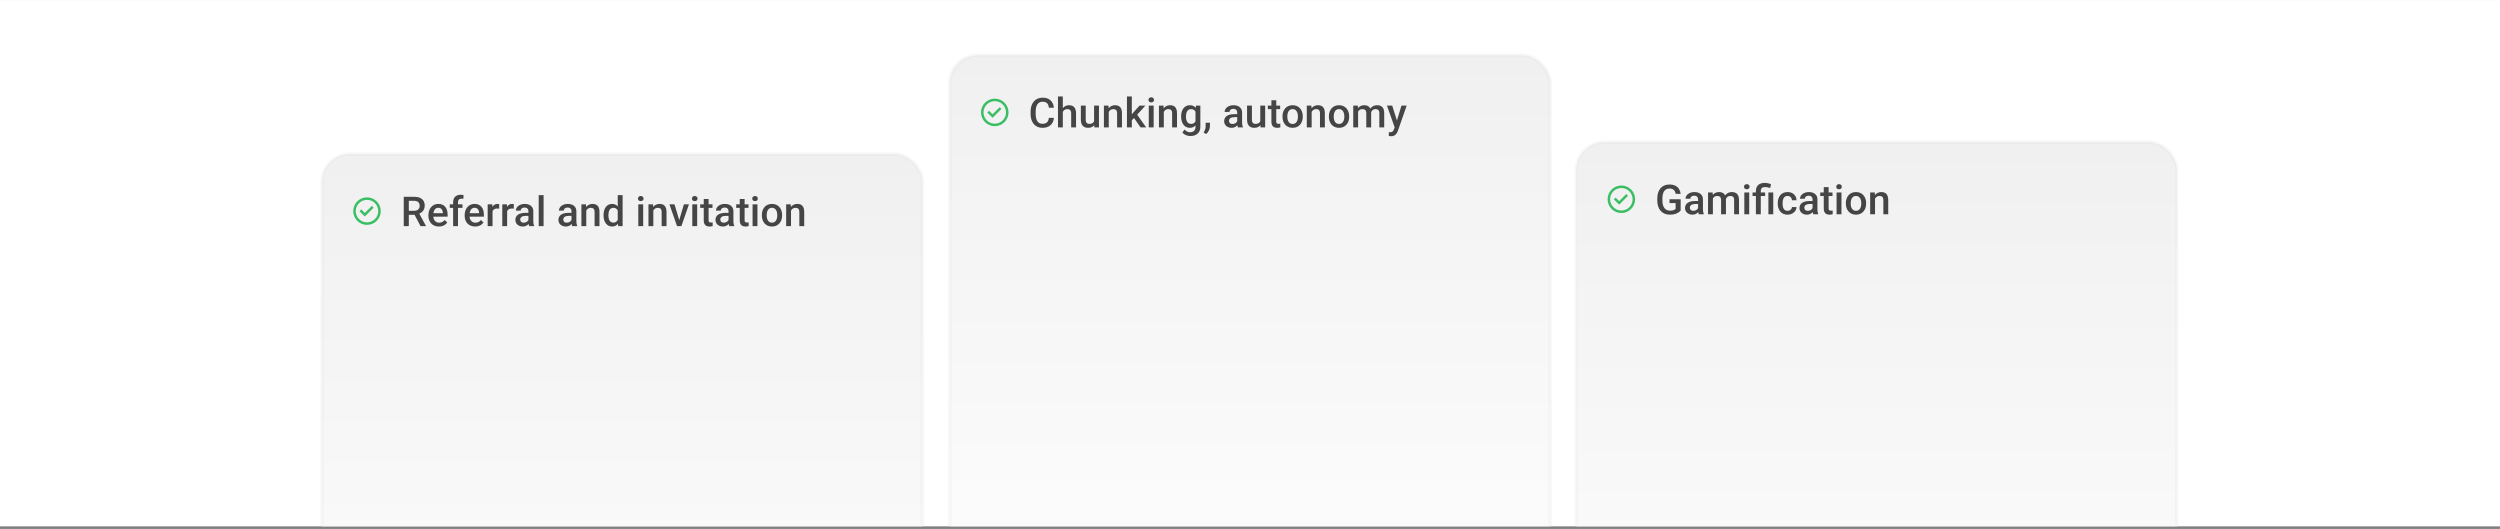 <svg width="950" height="201" viewBox="0 0 950 201" fill="none" xmlns="http://www.w3.org/2000/svg">
<rect x="0" y="0" width="950" height="201" fill="#808080" stroke="none"/>
<rect width="950" height="200" transform="translate(0 0.012)" fill="white"/>
<g clip-path="url(#clip0_10387_51856)">
<rect x="360.895" y="21.012" width="228.21" height="299.526" rx="10.697" fill="url(#paint0_linear_10387_51856)"/>
<rect x="360.895" y="21.012" width="228.21" height="299.526" rx="10.697" stroke="#DDDDDD" stroke-opacity="0.2" stroke-width="1.374"/>
<g clip-path="url(#clip1_10387_51856)">
<path d="M377.175 44.767L375.158 42.75L375.83 42.077L377.175 43.422L379.865 40.732L380.537 41.405L377.175 44.767Z" fill="#39BE63"/>
<path fill-rule="evenodd" clip-rule="evenodd" d="M372.781 42.716C372.781 39.828 375.122 37.486 378.011 37.486C380.899 37.486 383.24 39.828 383.24 42.716C383.24 45.604 380.899 47.946 378.011 47.946C375.122 47.946 372.781 45.604 372.781 42.716ZM378.011 46.995C377.449 46.995 376.892 46.884 376.373 46.669C375.854 46.454 375.382 46.139 374.985 45.742C374.588 45.344 374.272 44.873 374.057 44.354C373.842 43.834 373.732 43.278 373.732 42.716C373.732 42.154 373.842 41.598 374.057 41.079C374.272 40.559 374.588 40.088 374.985 39.691C375.382 39.293 375.854 38.978 376.373 38.763C376.892 38.548 377.449 38.437 378.011 38.437C379.145 38.437 380.234 38.888 381.036 39.691C381.839 40.493 382.29 41.581 382.29 42.716C382.29 43.851 381.839 44.939 381.036 45.742C380.234 46.544 379.145 46.995 378.011 46.995Z" fill="#39BE63"/>
</g>
<path d="M398.57 44.791H400.485C400.424 45.521 400.219 46.172 399.872 46.744C399.525 47.311 399.037 47.758 398.409 48.085C397.781 48.412 397.017 48.575 396.118 48.575C395.429 48.575 394.808 48.453 394.257 48.207C393.705 47.957 393.233 47.605 392.839 47.15C392.446 46.691 392.145 46.136 391.935 45.488C391.731 44.839 391.629 44.114 391.629 43.312V42.385C391.629 41.583 391.734 40.858 391.943 40.209C392.158 39.561 392.464 39.007 392.862 38.547C393.261 38.082 393.738 37.727 394.295 37.482C394.857 37.237 395.488 37.114 396.187 37.114C397.076 37.114 397.827 37.278 398.44 37.605C399.052 37.932 399.527 38.384 399.864 38.961C400.207 39.538 400.416 40.199 400.493 40.945H398.577C398.526 40.465 398.414 40.054 398.24 39.712C398.072 39.369 397.822 39.109 397.49 38.93C397.158 38.746 396.724 38.654 396.187 38.654C395.748 38.654 395.365 38.736 395.038 38.899C394.711 39.063 394.438 39.303 394.218 39.62C393.999 39.936 393.833 40.327 393.72 40.792C393.613 41.251 393.56 41.777 393.56 42.37V43.312C393.56 43.874 393.608 44.385 393.705 44.844C393.807 45.299 393.961 45.69 394.165 46.016C394.374 46.343 394.64 46.596 394.962 46.775C395.283 46.953 395.669 47.043 396.118 47.043C396.665 47.043 397.107 46.956 397.444 46.782C397.786 46.609 398.044 46.356 398.217 46.024C398.396 45.687 398.514 45.276 398.57 44.791ZM403.871 36.655V48.422H402.033V36.655H403.871ZM403.549 43.971L402.952 43.963C402.957 43.391 403.036 42.863 403.189 42.377C403.348 41.892 403.567 41.471 403.848 41.113C404.134 40.751 404.476 40.472 404.875 40.278C405.273 40.079 405.715 39.98 406.2 39.98C406.609 39.98 406.976 40.036 407.303 40.148C407.635 40.261 407.921 40.442 408.161 40.692C408.401 40.937 408.583 41.259 408.705 41.657C408.833 42.051 408.897 42.531 408.897 43.098V48.422H407.043V43.082C407.043 42.684 406.984 42.367 406.867 42.132C406.754 41.897 406.588 41.729 406.369 41.627C406.149 41.519 405.881 41.466 405.564 41.466C405.232 41.466 404.939 41.532 404.683 41.665C404.433 41.798 404.224 41.979 404.055 42.209C403.886 42.439 403.759 42.704 403.672 43.006C403.59 43.307 403.549 43.629 403.549 43.971ZM415.753 46.468V40.133H417.607V48.422H415.86L415.753 46.468ZM416.014 44.745L416.634 44.729C416.634 45.286 416.573 45.799 416.45 46.269C416.328 46.734 416.139 47.14 415.883 47.487C415.628 47.829 415.301 48.098 414.903 48.292C414.504 48.481 414.027 48.575 413.47 48.575C413.067 48.575 412.696 48.516 412.359 48.399C412.022 48.281 411.731 48.1 411.486 47.855C411.246 47.61 411.06 47.291 410.927 46.897C410.794 46.504 410.728 46.034 410.728 45.488V40.133H412.574V45.503C412.574 45.804 412.61 46.057 412.681 46.261C412.753 46.461 412.85 46.622 412.972 46.744C413.095 46.867 413.238 46.953 413.401 47.005C413.565 47.056 413.738 47.081 413.922 47.081C414.448 47.081 414.862 46.979 415.163 46.775C415.47 46.565 415.687 46.285 415.814 45.932C415.947 45.58 416.014 45.184 416.014 44.745ZM421.33 41.903V48.422H419.484V40.133H421.223L421.33 41.903ZM421.001 43.971L420.403 43.963C420.408 43.376 420.49 42.837 420.648 42.347C420.812 41.856 421.037 41.435 421.323 41.083C421.614 40.73 421.961 40.46 422.364 40.271C422.768 40.077 423.217 39.98 423.713 39.98C424.111 39.98 424.471 40.036 424.793 40.148C425.12 40.255 425.398 40.432 425.628 40.677C425.863 40.922 426.042 41.241 426.164 41.634C426.287 42.023 426.348 42.5 426.348 43.067V48.422H424.494V43.059C424.494 42.661 424.435 42.347 424.318 42.117C424.206 41.882 424.04 41.716 423.82 41.619C423.606 41.517 423.337 41.466 423.016 41.466C422.699 41.466 422.416 41.532 422.165 41.665C421.915 41.798 421.703 41.979 421.529 42.209C421.361 42.439 421.231 42.704 421.139 43.006C421.047 43.307 421.001 43.629 421.001 43.971ZM430.094 36.655V48.422H428.24V36.655H430.094ZM435.242 40.133L431.634 44.132L429.658 46.154L429.175 44.591L430.669 42.745L433.013 40.133H435.242ZM433.411 48.422L430.722 44.53L431.887 43.236L435.549 48.422H433.411ZM438.391 40.133V48.422H436.537V40.133H438.391ZM436.414 37.957C436.414 37.676 436.506 37.444 436.69 37.26C436.879 37.071 437.14 36.977 437.472 36.977C437.799 36.977 438.056 37.071 438.245 37.26C438.434 37.444 438.529 37.676 438.529 37.957C438.529 38.233 438.434 38.463 438.245 38.647C438.056 38.831 437.799 38.922 437.472 38.922C437.14 38.922 436.879 38.831 436.69 38.647C436.506 38.463 436.414 38.233 436.414 37.957ZM442.244 41.903V48.422H440.398V40.133H442.137L442.244 41.903ZM441.915 43.971L441.317 43.963C441.323 43.376 441.404 42.837 441.563 42.347C441.726 41.856 441.951 41.435 442.237 41.083C442.528 40.73 442.875 40.46 443.279 40.271C443.682 40.077 444.132 39.98 444.627 39.98C445.025 39.98 445.385 40.036 445.707 40.148C446.034 40.255 446.312 40.432 446.542 40.677C446.777 40.922 446.956 41.241 447.078 41.634C447.201 42.023 447.262 42.5 447.262 43.067V48.422H445.408V43.059C445.408 42.661 445.35 42.347 445.232 42.117C445.12 41.882 444.954 41.716 444.734 41.619C444.52 41.517 444.252 41.466 443.93 41.466C443.613 41.466 443.33 41.532 443.079 41.665C442.829 41.798 442.617 41.979 442.444 42.209C442.275 42.439 442.145 42.704 442.053 43.006C441.961 43.307 441.915 43.629 441.915 43.971ZM454.456 40.133H456.134V48.192C456.134 48.938 455.975 49.571 455.659 50.092C455.342 50.613 454.9 51.009 454.333 51.279C453.766 51.555 453.11 51.693 452.364 51.693C452.048 51.693 451.695 51.647 451.307 51.555C450.924 51.463 450.551 51.315 450.189 51.111C449.831 50.912 449.532 50.649 449.292 50.322L450.158 49.234C450.454 49.586 450.781 49.844 451.139 50.008C451.496 50.171 451.872 50.253 452.265 50.253C452.689 50.253 453.049 50.174 453.345 50.015C453.646 49.862 453.879 49.635 454.042 49.334C454.206 49.032 454.287 48.664 454.287 48.23V42.01L454.456 40.133ZM448.825 44.369V44.208C448.825 43.58 448.902 43.008 449.055 42.492C449.208 41.971 449.428 41.525 449.714 41.152C450 40.774 450.347 40.485 450.756 40.286C451.164 40.082 451.626 39.98 452.142 39.98C452.679 39.98 453.136 40.077 453.514 40.271C453.897 40.465 454.216 40.743 454.471 41.106C454.727 41.463 454.926 41.892 455.069 42.393C455.217 42.888 455.327 43.44 455.398 44.047V44.561C455.332 45.153 455.219 45.695 455.061 46.185C454.903 46.675 454.693 47.099 454.433 47.457C454.172 47.814 453.851 48.09 453.468 48.284C453.09 48.478 452.643 48.575 452.127 48.575C451.621 48.575 451.164 48.47 450.756 48.261C450.352 48.052 450.005 47.758 449.714 47.38C449.428 47.002 449.208 46.558 449.055 46.047C448.902 45.531 448.825 44.972 448.825 44.369ZM450.671 44.208V44.369C450.671 44.747 450.707 45.1 450.779 45.426C450.855 45.753 450.97 46.042 451.123 46.292C451.282 46.537 451.481 46.731 451.721 46.874C451.966 47.012 452.255 47.081 452.587 47.081C453.021 47.081 453.376 46.989 453.651 46.805C453.932 46.622 454.147 46.374 454.295 46.062C454.448 45.746 454.555 45.393 454.617 45.005V43.618C454.586 43.317 454.522 43.036 454.425 42.776C454.333 42.515 454.208 42.288 454.05 42.094C453.891 41.895 453.692 41.742 453.452 41.634C453.212 41.522 452.929 41.466 452.602 41.466C452.27 41.466 451.981 41.537 451.736 41.68C451.491 41.823 451.289 42.02 451.131 42.27C450.978 42.52 450.863 42.812 450.786 43.144C450.71 43.475 450.671 43.831 450.671 44.208ZM459.78 46.645L459.772 47.962C459.772 48.483 459.642 49.019 459.382 49.571C459.121 50.123 458.777 50.577 458.348 50.935L457.359 50.36C457.502 50.13 457.633 49.898 457.75 49.663C457.867 49.428 457.962 49.178 458.033 48.912C458.105 48.647 458.141 48.353 458.141 48.031V46.645H459.78ZM470.138 46.76V42.806C470.138 42.51 470.084 42.255 469.977 42.04C469.869 41.826 469.706 41.66 469.486 41.542C469.272 41.425 469.001 41.366 468.674 41.366C468.373 41.366 468.113 41.417 467.893 41.519C467.673 41.622 467.502 41.76 467.38 41.933C467.257 42.107 467.196 42.303 467.196 42.523H465.357C465.357 42.196 465.436 41.88 465.595 41.573C465.753 41.267 465.983 40.993 466.284 40.753C466.586 40.513 466.946 40.324 467.364 40.186C467.783 40.048 468.253 39.98 468.774 39.98C469.397 39.98 469.949 40.084 470.429 40.294C470.914 40.503 471.294 40.82 471.57 41.244C471.851 41.662 471.992 42.188 471.992 42.822V46.507C471.992 46.885 472.017 47.224 472.068 47.526C472.124 47.822 472.204 48.08 472.306 48.299V48.422H470.413C470.327 48.223 470.258 47.97 470.207 47.663C470.161 47.352 470.138 47.051 470.138 46.76ZM470.406 43.381L470.421 44.523H469.096C468.754 44.523 468.452 44.556 468.192 44.622C467.931 44.683 467.714 44.775 467.541 44.898C467.367 45.02 467.237 45.169 467.15 45.342C467.063 45.516 467.02 45.712 467.02 45.932C467.02 46.152 467.071 46.353 467.173 46.537C467.275 46.716 467.423 46.856 467.617 46.959C467.816 47.061 468.056 47.112 468.337 47.112C468.715 47.112 469.045 47.035 469.326 46.882C469.612 46.724 469.836 46.532 470 46.307C470.163 46.078 470.25 45.861 470.26 45.656L470.858 46.476C470.796 46.685 470.692 46.91 470.544 47.15C470.396 47.39 470.201 47.62 469.961 47.84C469.726 48.054 469.443 48.23 469.111 48.368C468.784 48.506 468.406 48.575 467.977 48.575C467.436 48.575 466.953 48.468 466.529 48.253C466.105 48.034 465.773 47.74 465.533 47.372C465.293 46.999 465.173 46.578 465.173 46.108C465.173 45.669 465.255 45.281 465.419 44.944C465.587 44.602 465.832 44.316 466.154 44.086C466.481 43.856 466.879 43.682 467.349 43.565C467.819 43.442 468.355 43.381 468.958 43.381H470.406ZM478.909 46.468V40.133H480.763V48.422H479.017L478.909 46.468ZM479.17 44.745L479.79 44.729C479.79 45.286 479.729 45.799 479.606 46.269C479.484 46.734 479.295 47.14 479.04 47.487C478.784 47.829 478.457 48.098 478.059 48.292C477.661 48.481 477.183 48.575 476.626 48.575C476.223 48.575 475.853 48.516 475.516 48.399C475.178 48.281 474.887 48.1 474.642 47.855C474.402 47.61 474.216 47.291 474.083 46.897C473.95 46.504 473.884 46.034 473.884 45.488V40.133H475.73V45.503C475.73 45.804 475.766 46.057 475.837 46.261C475.909 46.461 476.006 46.622 476.128 46.744C476.251 46.867 476.394 46.953 476.557 47.005C476.721 47.056 476.895 47.081 477.078 47.081C477.604 47.081 478.018 46.979 478.319 46.775C478.626 46.565 478.843 46.285 478.971 45.932C479.103 45.58 479.17 45.184 479.17 44.745ZM486.455 40.133V41.481H481.782V40.133H486.455ZM483.13 38.103H484.977V46.131C484.977 46.387 485.012 46.583 485.084 46.721C485.161 46.854 485.265 46.943 485.398 46.989C485.531 47.035 485.687 47.058 485.865 47.058C485.993 47.058 486.116 47.051 486.233 47.035C486.351 47.02 486.445 47.005 486.517 46.989L486.524 48.399C486.371 48.445 486.192 48.486 485.988 48.522C485.789 48.557 485.559 48.575 485.298 48.575C484.875 48.575 484.499 48.501 484.172 48.353C483.845 48.2 483.59 47.952 483.406 47.61C483.222 47.268 483.13 46.813 483.13 46.246V38.103ZM487.344 44.369V44.193C487.344 43.596 487.431 43.041 487.604 42.531C487.778 42.015 488.028 41.568 488.355 41.19C488.687 40.807 489.091 40.511 489.566 40.301C490.046 40.087 490.587 39.98 491.19 39.98C491.797 39.98 492.339 40.087 492.814 40.301C493.294 40.511 493.7 40.807 494.032 41.19C494.364 41.568 494.617 42.015 494.79 42.531C494.964 43.041 495.051 43.596 495.051 44.193V44.369C495.051 44.967 494.964 45.521 494.79 46.032C494.617 46.542 494.364 46.989 494.032 47.372C493.7 47.75 493.296 48.047 492.821 48.261C492.346 48.47 491.808 48.575 491.205 48.575C490.597 48.575 490.053 48.47 489.573 48.261C489.098 48.047 488.695 47.75 488.363 47.372C488.031 46.989 487.778 46.542 487.604 46.032C487.431 45.521 487.344 44.967 487.344 44.369ZM489.19 44.193V44.369C489.19 44.742 489.229 45.094 489.305 45.426C489.382 45.758 489.502 46.05 489.665 46.3C489.829 46.55 490.038 46.747 490.293 46.89C490.549 47.033 490.853 47.104 491.205 47.104C491.547 47.104 491.843 47.033 492.094 46.89C492.349 46.747 492.558 46.55 492.722 46.3C492.885 46.05 493.005 45.758 493.082 45.426C493.164 45.094 493.204 44.742 493.204 44.369V44.193C493.204 43.825 493.164 43.478 493.082 43.151C493.005 42.819 492.883 42.526 492.714 42.27C492.551 42.015 492.341 41.816 492.086 41.673C491.836 41.525 491.537 41.45 491.19 41.45C490.842 41.45 490.541 41.525 490.286 41.673C490.035 41.816 489.829 42.015 489.665 42.27C489.502 42.526 489.382 42.819 489.305 43.151C489.229 43.478 489.19 43.825 489.19 44.193ZM498.429 41.903V48.422H496.583V40.133H498.322L498.429 41.903ZM498.1 43.971L497.502 43.963C497.507 43.376 497.589 42.837 497.747 42.347C497.911 41.856 498.136 41.435 498.422 41.083C498.713 40.73 499.06 40.46 499.463 40.271C499.867 40.077 500.316 39.98 500.812 39.98C501.21 39.98 501.57 40.036 501.892 40.148C502.219 40.255 502.497 40.432 502.727 40.677C502.962 40.922 503.141 41.241 503.263 41.634C503.386 42.023 503.447 42.5 503.447 43.067V48.422H501.593V43.059C501.593 42.661 501.534 42.347 501.417 42.117C501.305 41.882 501.139 41.716 500.919 41.619C500.704 41.517 500.436 41.466 500.115 41.466C499.798 41.466 499.514 41.532 499.264 41.665C499.014 41.798 498.802 41.979 498.628 42.209C498.46 42.439 498.33 42.704 498.238 43.006C498.146 43.307 498.1 43.629 498.1 43.971ZM504.979 44.369V44.193C504.979 43.596 505.066 43.041 505.24 42.531C505.413 42.015 505.664 41.568 505.99 41.19C506.322 40.807 506.726 40.511 507.201 40.301C507.681 40.087 508.222 39.98 508.825 39.98C509.433 39.98 509.974 40.087 510.449 40.301C510.929 40.511 511.335 40.807 511.667 41.19C511.999 41.568 512.252 42.015 512.426 42.531C512.599 43.041 512.686 43.596 512.686 44.193V44.369C512.686 44.967 512.599 45.521 512.426 46.032C512.252 46.542 511.999 46.989 511.667 47.372C511.335 47.75 510.932 48.047 510.457 48.261C509.982 48.47 509.443 48.575 508.84 48.575C508.233 48.575 507.689 48.47 507.209 48.261C506.734 48.047 506.33 47.75 505.998 47.372C505.666 46.989 505.413 46.542 505.24 46.032C505.066 45.521 504.979 44.967 504.979 44.369ZM506.826 44.193V44.369C506.826 44.742 506.864 45.094 506.94 45.426C507.017 45.758 507.137 46.05 507.3 46.3C507.464 46.55 507.673 46.747 507.929 46.89C508.184 47.033 508.488 47.104 508.84 47.104C509.183 47.104 509.479 47.033 509.729 46.89C509.984 46.747 510.194 46.55 510.357 46.3C510.521 46.05 510.641 45.758 510.717 45.426C510.799 45.094 510.84 44.742 510.84 44.369V44.193C510.84 43.825 510.799 43.478 510.717 43.151C510.641 42.819 510.518 42.526 510.35 42.27C510.186 42.015 509.977 41.816 509.721 41.673C509.471 41.525 509.172 41.45 508.825 41.45C508.478 41.45 508.176 41.525 507.921 41.673C507.671 41.816 507.464 42.015 507.3 42.27C507.137 42.526 507.017 42.819 506.94 43.151C506.864 43.478 506.826 43.825 506.826 44.193ZM516.08 41.818V48.422H514.234V40.133H515.973L516.08 41.818ZM515.781 43.971L515.153 43.963C515.153 43.391 515.224 42.863 515.367 42.377C515.51 41.892 515.72 41.471 515.996 41.113C516.271 40.751 516.614 40.472 517.022 40.278C517.436 40.079 517.913 39.98 518.455 39.98C518.833 39.98 519.177 40.036 519.489 40.148C519.806 40.255 520.079 40.426 520.309 40.661C520.544 40.896 520.722 41.198 520.845 41.565C520.973 41.933 521.036 42.377 521.036 42.898V48.422H519.19V43.059C519.19 42.656 519.129 42.339 519.006 42.109C518.889 41.88 518.718 41.716 518.493 41.619C518.273 41.517 518.01 41.466 517.704 41.466C517.357 41.466 517.06 41.532 516.815 41.665C516.575 41.798 516.379 41.979 516.225 42.209C516.072 42.439 515.96 42.704 515.888 43.006C515.817 43.307 515.781 43.629 515.781 43.971ZM520.922 43.481L520.056 43.672C520.056 43.172 520.125 42.699 520.263 42.255C520.406 41.805 520.613 41.412 520.883 41.075C521.159 40.733 521.499 40.465 521.902 40.271C522.306 40.077 522.768 39.98 523.289 39.98C523.713 39.98 524.091 40.038 524.423 40.156C524.76 40.268 525.046 40.447 525.281 40.692C525.515 40.937 525.694 41.256 525.817 41.65C525.939 42.038 526.001 42.508 526.001 43.059V48.422H524.147V43.052C524.147 42.633 524.085 42.309 523.963 42.079C523.845 41.849 523.677 41.691 523.457 41.604C523.238 41.512 522.975 41.466 522.668 41.466C522.382 41.466 522.129 41.519 521.91 41.627C521.695 41.729 521.514 41.874 521.366 42.063C521.218 42.247 521.105 42.459 521.029 42.699C520.957 42.939 520.922 43.2 520.922 43.481ZM530.306 47.518L532.558 40.133H534.535L531.21 49.686C531.133 49.89 531.034 50.112 530.911 50.352C530.789 50.593 530.628 50.82 530.429 51.034C530.235 51.254 529.992 51.43 529.701 51.563C529.41 51.701 529.057 51.77 528.644 51.77C528.48 51.77 528.322 51.754 528.169 51.724C528.021 51.698 527.88 51.67 527.747 51.639L527.74 50.23C527.791 50.235 527.852 50.24 527.924 50.245C528 50.25 528.061 50.253 528.107 50.253C528.414 50.253 528.669 50.215 528.873 50.138C529.078 50.066 529.244 49.949 529.371 49.785C529.504 49.622 529.617 49.403 529.709 49.127L530.306 47.518ZM529.034 40.133L531.003 46.338L531.333 48.284L530.053 48.613L527.043 40.133H529.034Z" fill="#454545"/>
<rect x="599" y="54.012" width="228.21" height="299.526" rx="10.697" fill="url(#paint1_linear_10387_51856)"/>
<rect x="599" y="54.012" width="228.21" height="299.526" rx="10.697" stroke="#DDDDDD" stroke-opacity="0.2" stroke-width="1.374"/>
<g clip-path="url(#clip2_10387_51856)">
<path d="M615.281 77.769L613.264 75.752L613.936 75.079L615.281 76.424L617.971 73.734L618.643 74.407L615.281 77.769Z" fill="#39BE63"/>
<path fill-rule="evenodd" clip-rule="evenodd" d="M610.887 75.718C610.887 72.83 613.228 70.488 616.117 70.488C619.005 70.488 621.346 72.83 621.346 75.718C621.346 78.606 619.005 80.948 616.117 80.948C613.228 80.948 610.887 78.606 610.887 75.718ZM616.117 79.997C615.555 79.997 614.998 79.886 614.479 79.671C613.96 79.456 613.488 79.141 613.091 78.744C612.694 78.346 612.378 77.875 612.163 77.356C611.948 76.836 611.838 76.28 611.838 75.718C611.838 75.156 611.948 74.6 612.163 74.081C612.378 73.561 612.694 73.09 613.091 72.692C613.488 72.295 613.96 71.98 614.479 71.765C614.998 71.55 615.555 71.439 616.117 71.439C617.251 71.439 618.34 71.89 619.142 72.692C619.945 73.495 620.395 74.583 620.395 75.718C620.395 76.853 619.945 77.941 619.142 78.744C618.34 79.546 617.251 79.997 616.117 79.997Z" fill="#39BE63"/>
</g>
<path d="M638.651 75.722V79.982C638.493 80.191 638.245 80.421 637.908 80.671C637.576 80.916 637.134 81.128 636.583 81.307C636.031 81.486 635.344 81.575 634.522 81.575C633.822 81.575 633.181 81.458 632.599 81.223C632.017 80.983 631.514 80.633 631.09 80.173C630.671 79.713 630.347 79.154 630.117 78.495C629.887 77.832 629.772 77.076 629.772 76.228V75.454C629.772 74.611 629.877 73.861 630.086 73.202C630.301 72.538 630.607 71.976 631.006 71.516C631.404 71.057 631.884 70.709 632.446 70.475C633.013 70.234 633.654 70.114 634.369 70.114C635.283 70.114 636.039 70.268 636.636 70.574C637.239 70.875 637.704 71.294 638.031 71.831C638.358 72.367 638.564 72.98 638.651 73.669H636.767C636.705 73.281 636.585 72.934 636.407 72.627C636.233 72.321 635.983 72.081 635.656 71.907C635.334 71.728 634.915 71.639 634.4 71.639C633.955 71.639 633.564 71.723 633.227 71.892C632.89 72.06 632.609 72.308 632.385 72.635C632.165 72.962 631.999 73.36 631.887 73.83C631.774 74.3 631.718 74.836 631.718 75.439V76.228C631.718 76.841 631.782 77.385 631.91 77.86C632.043 78.335 632.231 78.736 632.477 79.062C632.727 79.389 633.031 79.637 633.388 79.805C633.746 79.969 634.149 80.051 634.599 80.051C635.038 80.051 635.398 80.015 635.679 79.943C635.96 79.867 636.182 79.777 636.345 79.675C636.514 79.568 636.644 79.466 636.736 79.369V77.155H634.415V75.722H638.651ZM645.27 79.76V75.806C645.27 75.51 645.217 75.255 645.109 75.04C645.002 74.826 644.839 74.66 644.619 74.542C644.405 74.425 644.134 74.366 643.807 74.366C643.506 74.366 643.245 74.417 643.026 74.519C642.806 74.622 642.635 74.76 642.512 74.933C642.39 75.107 642.329 75.303 642.329 75.523H640.49C640.49 75.196 640.569 74.879 640.727 74.573C640.886 74.267 641.116 73.993 641.417 73.753C641.718 73.513 642.078 73.324 642.497 73.186C642.916 73.049 643.386 72.98 643.907 72.98C644.53 72.98 645.081 73.084 645.561 73.294C646.047 73.503 646.427 73.82 646.703 74.244C646.984 74.662 647.124 75.189 647.124 75.822V79.507C647.124 79.885 647.15 80.224 647.201 80.526C647.257 80.822 647.336 81.08 647.438 81.299V81.422H645.546C645.459 81.223 645.39 80.97 645.339 80.663C645.293 80.352 645.27 80.051 645.27 79.76ZM645.538 76.381L645.554 77.522H644.228C643.886 77.522 643.585 77.556 643.324 77.622C643.064 77.683 642.847 77.775 642.673 77.898C642.5 78.02 642.369 78.169 642.283 78.342C642.196 78.516 642.152 78.713 642.152 78.932C642.152 79.152 642.203 79.353 642.306 79.537C642.408 79.716 642.556 79.856 642.75 79.959C642.949 80.061 643.189 80.112 643.47 80.112C643.848 80.112 644.177 80.035 644.458 79.882C644.744 79.724 644.969 79.532 645.132 79.308C645.296 79.078 645.383 78.861 645.393 78.656L645.99 79.476C645.929 79.685 645.824 79.91 645.676 80.15C645.528 80.39 645.334 80.62 645.094 80.84C644.859 81.054 644.576 81.23 644.244 81.368C643.917 81.506 643.539 81.575 643.11 81.575C642.569 81.575 642.086 81.468 641.662 81.253C641.238 81.034 640.906 80.74 640.666 80.372C640.426 79.999 640.306 79.578 640.306 79.108C640.306 78.669 640.388 78.281 640.551 77.944C640.72 77.602 640.965 77.316 641.287 77.086C641.613 76.856 642.012 76.682 642.482 76.565C642.952 76.442 643.488 76.381 644.091 76.381H645.538ZM650.901 74.818V81.422H649.055V73.133H650.794L650.901 74.818ZM650.602 76.971L649.974 76.963C649.974 76.391 650.046 75.863 650.189 75.377C650.332 74.892 650.541 74.471 650.817 74.113C651.093 73.751 651.435 73.472 651.843 73.278C652.257 73.079 652.735 72.98 653.276 72.98C653.654 72.98 653.999 73.036 654.31 73.148C654.627 73.255 654.9 73.427 655.13 73.661C655.365 73.896 655.544 74.198 655.666 74.565C655.794 74.933 655.858 75.377 655.858 75.898V81.422H654.011V76.059C654.011 75.656 653.95 75.339 653.827 75.109C653.71 74.879 653.539 74.716 653.314 74.619C653.095 74.517 652.832 74.466 652.525 74.466C652.178 74.466 651.882 74.532 651.636 74.665C651.396 74.798 651.2 74.979 651.047 75.209C650.893 75.439 650.781 75.704 650.709 76.006C650.638 76.307 650.602 76.629 650.602 76.971ZM655.743 76.481L654.877 76.672C654.877 76.172 654.946 75.699 655.084 75.255C655.227 74.805 655.434 74.412 655.704 74.075C655.98 73.733 656.32 73.465 656.723 73.271C657.127 73.077 657.589 72.98 658.11 72.98C658.534 72.98 658.912 73.038 659.244 73.156C659.581 73.268 659.867 73.447 660.102 73.692C660.337 73.937 660.515 74.256 660.638 74.65C660.761 75.038 660.822 75.508 660.822 76.059V81.422H658.968V76.052C658.968 75.633 658.907 75.308 658.784 75.079C658.667 74.849 658.498 74.691 658.278 74.604C658.059 74.512 657.796 74.466 657.489 74.466C657.203 74.466 656.951 74.519 656.731 74.627C656.516 74.729 656.335 74.874 656.187 75.063C656.039 75.247 655.927 75.459 655.85 75.699C655.778 75.939 655.743 76.2 655.743 76.481ZM664.698 73.133V81.422H662.844V73.133H664.698ZM662.722 70.957C662.722 70.676 662.814 70.444 662.998 70.26C663.186 70.071 663.447 69.977 663.779 69.977C664.106 69.977 664.364 70.071 664.553 70.26C664.742 70.444 664.836 70.676 664.836 70.957C664.836 71.233 664.742 71.463 664.553 71.647C664.364 71.831 664.106 71.922 663.779 71.922C663.447 71.922 663.186 71.831 662.998 71.647C662.814 71.463 662.722 71.233 662.722 70.957ZM669.096 81.422H667.242V72.597C667.242 71.927 667.374 71.363 667.64 70.903C667.911 70.444 668.296 70.094 668.797 69.854C669.302 69.614 669.903 69.494 670.597 69.494C671.006 69.494 671.399 69.537 671.777 69.624C672.16 69.711 672.556 69.821 672.964 69.954L672.681 71.455C672.42 71.368 672.132 71.287 671.815 71.21C671.499 71.128 671.133 71.087 670.72 71.087C670.163 71.087 669.752 71.215 669.486 71.47C669.226 71.721 669.096 72.096 669.096 72.597V81.422ZM670.758 73.133V74.481H665.97V73.133H670.758ZM673.838 73.133V81.422H671.991V73.133H673.838ZM679.285 80.104C679.586 80.104 679.857 80.046 680.097 79.928C680.342 79.805 680.538 79.637 680.686 79.422C680.84 79.208 680.924 78.96 680.939 78.679H682.678C682.668 79.216 682.51 79.703 682.203 80.142C681.897 80.582 681.491 80.932 680.985 81.192C680.48 81.447 679.92 81.575 679.308 81.575C678.674 81.575 678.123 81.468 677.653 81.253C677.183 81.034 676.792 80.732 676.481 80.349C676.169 79.966 675.934 79.525 675.776 79.024C675.623 78.523 675.546 77.987 675.546 77.415V77.147C675.546 76.575 675.623 76.039 675.776 75.538C675.934 75.033 676.169 74.588 676.481 74.205C676.792 73.822 677.183 73.523 677.653 73.309C678.123 73.089 678.672 72.98 679.3 72.98C679.964 72.98 680.546 73.112 681.047 73.378C681.547 73.638 681.94 74.004 682.226 74.474C682.517 74.938 682.668 75.48 682.678 76.098H680.939C680.924 75.791 680.847 75.515 680.709 75.27C680.577 75.02 680.388 74.821 680.143 74.673C679.903 74.525 679.614 74.451 679.277 74.451C678.904 74.451 678.595 74.527 678.35 74.68C678.105 74.828 677.913 75.033 677.775 75.293C677.637 75.549 677.538 75.837 677.477 76.159C677.42 76.475 677.392 76.805 677.392 77.147V77.415C677.392 77.757 677.42 78.089 677.477 78.411C677.533 78.733 677.63 79.022 677.768 79.277C677.911 79.527 678.105 79.729 678.35 79.882C678.595 80.03 678.907 80.104 679.285 80.104ZM688.769 79.76V75.806C688.769 75.51 688.715 75.255 688.608 75.04C688.501 74.826 688.337 74.66 688.118 74.542C687.903 74.425 687.632 74.366 687.305 74.366C687.004 74.366 686.744 74.417 686.524 74.519C686.304 74.622 686.133 74.76 686.011 74.933C685.888 75.107 685.827 75.303 685.827 75.523H683.988C683.988 75.196 684.067 74.879 684.226 74.573C684.384 74.267 684.614 73.993 684.915 73.753C685.217 73.513 685.577 73.324 685.995 73.186C686.414 73.049 686.884 72.98 687.405 72.98C688.028 72.98 688.58 73.084 689.06 73.294C689.545 73.503 689.925 73.82 690.201 74.244C690.482 74.662 690.623 75.189 690.623 75.822V79.507C690.623 79.885 690.648 80.224 690.699 80.526C690.755 80.822 690.835 81.08 690.937 81.299V81.422H689.044C688.958 81.223 688.889 80.97 688.838 80.663C688.792 80.352 688.769 80.051 688.769 79.76ZM689.037 76.381L689.052 77.522H687.727C687.385 77.522 687.083 77.556 686.823 77.622C686.562 77.683 686.345 77.775 686.172 77.898C685.998 78.02 685.868 78.169 685.781 78.342C685.694 78.516 685.651 78.713 685.651 78.932C685.651 79.152 685.702 79.353 685.804 79.537C685.906 79.716 686.054 79.856 686.248 79.959C686.447 80.061 686.687 80.112 686.968 80.112C687.346 80.112 687.676 80.035 687.957 79.882C688.243 79.724 688.467 79.532 688.631 79.308C688.794 79.078 688.881 78.861 688.891 78.656L689.489 79.476C689.428 79.685 689.323 79.91 689.175 80.15C689.027 80.39 688.833 80.62 688.592 80.84C688.358 81.054 688.074 81.23 687.742 81.368C687.415 81.506 687.037 81.575 686.608 81.575C686.067 81.575 685.584 81.468 685.16 81.253C684.737 81.034 684.405 80.74 684.165 80.372C683.924 79.999 683.804 79.578 683.804 79.108C683.804 78.669 683.886 78.281 684.05 77.944C684.218 77.602 684.463 77.316 684.785 77.086C685.112 76.856 685.51 76.682 685.98 76.565C686.45 76.442 686.986 76.381 687.589 76.381H689.037ZM696.353 73.133V74.481H691.68V73.133H696.353ZM693.028 71.103H694.874V79.131C694.874 79.387 694.91 79.583 694.982 79.721C695.058 79.854 695.163 79.943 695.296 79.989C695.429 80.035 695.584 80.058 695.763 80.058C695.891 80.058 696.013 80.051 696.131 80.035C696.248 80.02 696.343 80.005 696.414 79.989L696.422 81.399C696.269 81.445 696.09 81.486 695.886 81.522C695.686 81.557 695.457 81.575 695.196 81.575C694.772 81.575 694.397 81.501 694.07 81.353C693.743 81.2 693.488 80.952 693.304 80.61C693.12 80.268 693.028 79.813 693.028 79.246V71.103ZM699.754 73.133V81.422H697.9V73.133H699.754ZM697.778 70.957C697.778 70.676 697.87 70.444 698.054 70.26C698.243 70.071 698.503 69.977 698.835 69.977C699.162 69.977 699.42 70.071 699.609 70.26C699.798 70.444 699.892 70.676 699.892 70.957C699.892 71.233 699.798 71.463 699.609 71.647C699.42 71.831 699.162 71.922 698.835 71.922C698.503 71.922 698.243 71.831 698.054 71.647C697.87 71.463 697.778 71.233 697.778 70.957ZM701.424 77.369V77.193C701.424 76.596 701.511 76.041 701.685 75.531C701.859 75.015 702.109 74.568 702.436 74.19C702.768 73.807 703.171 73.511 703.646 73.301C704.126 73.087 704.668 72.98 705.27 72.98C705.878 72.98 706.419 73.087 706.894 73.301C707.374 73.511 707.78 73.807 708.112 74.19C708.444 74.568 708.697 75.015 708.871 75.531C709.044 76.041 709.131 76.596 709.131 77.193V77.369C709.131 77.967 709.044 78.521 708.871 79.032C708.697 79.542 708.444 79.989 708.112 80.372C707.78 80.75 707.377 81.046 706.902 81.261C706.427 81.47 705.888 81.575 705.286 81.575C704.678 81.575 704.134 81.47 703.654 81.261C703.179 81.046 702.775 80.75 702.443 80.372C702.111 79.989 701.859 79.542 701.685 79.032C701.511 78.521 701.424 77.967 701.424 77.369ZM703.271 77.193V77.369C703.271 77.742 703.309 78.094 703.386 78.427C703.462 78.758 703.582 79.05 703.746 79.3C703.909 79.55 704.119 79.747 704.374 79.89C704.629 80.033 704.933 80.104 705.286 80.104C705.628 80.104 705.924 80.033 706.174 79.89C706.43 79.747 706.639 79.55 706.802 79.3C706.966 79.05 707.086 78.758 707.162 78.427C707.244 78.094 707.285 77.742 707.285 77.369V77.193C707.285 76.825 707.244 76.478 707.162 76.151C707.086 75.819 706.963 75.526 706.795 75.27C706.631 75.015 706.422 74.816 706.167 74.673C705.916 74.525 705.617 74.451 705.27 74.451C704.923 74.451 704.622 74.525 704.366 74.673C704.116 74.816 703.909 75.015 703.746 75.27C703.582 75.526 703.462 75.819 703.386 76.151C703.309 76.478 703.271 76.825 703.271 77.193ZM712.51 74.903V81.422H710.663V73.133H712.402L712.51 74.903ZM712.18 76.971L711.583 76.963C711.588 76.376 711.67 75.837 711.828 75.347C711.991 74.856 712.216 74.435 712.502 74.083C712.793 73.73 713.14 73.46 713.544 73.271C713.947 73.077 714.397 72.98 714.892 72.98C715.291 72.98 715.651 73.036 715.972 73.148C716.299 73.255 716.578 73.432 716.807 73.677C717.042 73.922 717.221 74.241 717.344 74.634C717.466 75.022 717.528 75.5 717.528 76.067V81.422H715.674V76.059C715.674 75.661 715.615 75.347 715.497 75.117C715.385 74.882 715.219 74.716 714.999 74.619C714.785 74.517 714.517 74.466 714.195 74.466C713.878 74.466 713.595 74.532 713.345 74.665C713.094 74.798 712.883 74.979 712.709 75.209C712.54 75.439 712.41 75.704 712.318 76.006C712.226 76.307 712.18 76.629 712.18 76.971Z" fill="#454545"/>
<rect x="122.341" y="58.518" width="228.21" height="299.526" rx="10.697" fill="url(#paint2_linear_10387_51856)"/>
<rect x="122.341" y="58.518" width="228.21" height="299.526" rx="10.697" stroke="#DDDDDD" stroke-opacity="0.2" stroke-width="1.374"/>
<g clip-path="url(#clip3_10387_51856)">
<path d="M138.62 82.273L136.603 80.256L137.275 79.583L138.62 80.928L141.309 78.238L141.982 78.911L138.62 82.273Z" fill="#39BE63"/>
<path fill-rule="evenodd" clip-rule="evenodd" d="M134.226 80.222C134.226 77.334 136.568 74.992 139.456 74.992C142.344 74.992 144.686 77.334 144.686 80.222C144.686 83.11 142.344 85.452 139.456 85.452C136.568 85.452 134.226 83.11 134.226 80.222ZM139.456 84.501C138.894 84.501 138.338 84.39 137.818 84.175C137.299 83.96 136.828 83.645 136.43 83.248C136.033 82.85 135.718 82.379 135.503 81.859C135.288 81.34 135.177 80.784 135.177 80.222C135.177 79.66 135.288 79.104 135.503 78.585C135.718 78.065 136.033 77.594 136.43 77.196C136.828 76.799 137.299 76.484 137.818 76.269C138.338 76.054 138.894 75.943 139.456 75.943C140.591 75.943 141.679 76.394 142.482 77.196C143.284 77.999 143.735 79.087 143.735 80.222C143.735 81.357 143.284 82.445 142.482 83.248C141.679 84.05 140.591 84.501 139.456 84.501Z" fill="#39BE63"/>
</g>
<path d="M153.427 74.773H157.373C158.22 74.773 158.943 74.901 159.541 75.157C160.138 75.412 160.595 75.79 160.912 76.29C161.234 76.786 161.395 77.399 161.395 78.129C161.395 78.686 161.292 79.176 161.088 79.6C160.884 80.024 160.595 80.381 160.222 80.672C159.85 80.958 159.405 81.181 158.889 81.339L158.307 81.622H154.76L154.745 80.098H157.403C157.863 80.098 158.246 80.016 158.552 79.853C158.859 79.689 159.089 79.467 159.242 79.186C159.4 78.9 159.479 78.578 159.479 78.221C159.479 77.833 159.403 77.496 159.25 77.21C159.101 76.919 158.872 76.696 158.56 76.543C158.249 76.385 157.853 76.306 157.373 76.306H155.35V85.928H153.427V74.773ZM159.793 85.928L157.173 80.918L159.188 80.91L161.847 85.828V85.928H159.793ZM166.78 86.081C166.167 86.081 165.613 85.981 165.118 85.782C164.627 85.578 164.209 85.294 163.861 84.932C163.519 84.569 163.256 84.143 163.072 83.653C162.888 83.162 162.797 82.634 162.797 82.067V81.76C162.797 81.112 162.891 80.524 163.08 79.998C163.269 79.472 163.532 79.023 163.869 78.65C164.206 78.272 164.604 77.983 165.064 77.784C165.524 77.585 166.022 77.486 166.558 77.486C167.15 77.486 167.669 77.585 168.113 77.784C168.557 77.983 168.925 78.264 169.216 78.627C169.513 78.984 169.732 79.411 169.875 79.906C170.023 80.402 170.097 80.948 170.097 81.546V82.335H163.693V81.01H168.274V80.864C168.264 80.532 168.197 80.22 168.075 79.929C167.957 79.638 167.776 79.403 167.531 79.225C167.286 79.046 166.959 78.956 166.55 78.956C166.244 78.956 165.971 79.023 165.731 79.156C165.496 79.283 165.299 79.47 165.141 79.715C164.982 79.96 164.86 80.256 164.773 80.603C164.691 80.946 164.65 81.331 164.65 81.76V82.067C164.65 82.429 164.699 82.766 164.796 83.078C164.898 83.384 165.046 83.653 165.24 83.882C165.434 84.112 165.669 84.293 165.945 84.426C166.221 84.554 166.535 84.618 166.887 84.618C167.332 84.618 167.728 84.528 168.075 84.35C168.422 84.171 168.723 83.918 168.979 83.591L169.952 84.534C169.773 84.794 169.541 85.044 169.255 85.284C168.969 85.519 168.619 85.711 168.205 85.859C167.796 86.007 167.322 86.081 166.78 86.081ZM174.035 85.928H172.189V76.842C172.189 76.224 172.304 75.706 172.533 75.287C172.768 74.863 173.103 74.544 173.537 74.329C173.971 74.11 174.484 74 175.077 74C175.261 74 175.442 74.013 175.621 74.038C175.8 74.058 175.973 74.092 176.142 74.138L176.096 75.563C175.994 75.537 175.881 75.519 175.759 75.509C175.641 75.499 175.514 75.494 175.376 75.494C175.095 75.494 174.852 75.547 174.648 75.654C174.449 75.757 174.295 75.907 174.188 76.106C174.086 76.306 174.035 76.551 174.035 76.842V85.928ZM175.743 77.639V78.987H170.917V77.639H175.743ZM180.554 86.081C179.942 86.081 179.387 85.981 178.892 85.782C178.402 85.578 177.983 85.294 177.636 84.932C177.293 84.569 177.03 84.143 176.847 83.653C176.663 83.162 176.571 82.634 176.571 82.067V81.76C176.571 81.112 176.665 80.524 176.854 79.998C177.043 79.472 177.306 79.023 177.643 78.65C177.98 78.272 178.379 77.983 178.838 77.784C179.298 77.585 179.796 77.486 180.332 77.486C180.925 77.486 181.443 77.585 181.887 77.784C182.332 77.983 182.699 78.264 182.991 78.627C183.287 78.984 183.506 79.411 183.649 79.906C183.797 80.402 183.872 80.948 183.872 81.546V82.335H177.467V81.01H182.048V80.864C182.038 80.532 181.972 80.22 181.849 79.929C181.732 79.638 181.55 79.403 181.305 79.225C181.06 79.046 180.733 78.956 180.325 78.956C180.018 78.956 179.745 79.023 179.505 79.156C179.27 79.283 179.073 79.47 178.915 79.715C178.757 79.96 178.634 80.256 178.547 80.603C178.466 80.946 178.425 81.331 178.425 81.76V82.067C178.425 82.429 178.473 82.766 178.57 83.078C178.672 83.384 178.82 83.653 179.015 83.882C179.209 84.112 179.444 84.293 179.719 84.426C179.995 84.554 180.309 84.618 180.662 84.618C181.106 84.618 181.502 84.528 181.849 84.35C182.196 84.171 182.498 83.918 182.753 83.591L183.726 84.534C183.547 84.794 183.315 85.044 183.029 85.284C182.743 85.519 182.393 85.711 181.979 85.859C181.571 86.007 181.096 86.081 180.554 86.081ZM187.166 79.217V85.928H185.319V77.639H187.081L187.166 79.217ZM189.701 77.585L189.686 79.301C189.574 79.281 189.451 79.265 189.318 79.255C189.191 79.245 189.063 79.24 188.935 79.24C188.619 79.24 188.34 79.286 188.1 79.378C187.86 79.465 187.659 79.592 187.495 79.761C187.337 79.924 187.214 80.123 187.127 80.358C187.041 80.593 186.99 80.856 186.974 81.147L186.553 81.178C186.553 80.657 186.604 80.174 186.706 79.73C186.808 79.286 186.961 78.895 187.166 78.558C187.375 78.221 187.636 77.958 187.947 77.769C188.264 77.58 188.629 77.486 189.043 77.486C189.155 77.486 189.275 77.496 189.403 77.516C189.535 77.537 189.635 77.559 189.701 77.585ZM192.712 79.217V85.928H190.866V77.639H192.628L192.712 79.217ZM195.248 77.585L195.233 79.301C195.12 79.281 194.998 79.265 194.865 79.255C194.737 79.245 194.61 79.24 194.482 79.24C194.165 79.24 193.887 79.286 193.647 79.378C193.407 79.465 193.205 79.592 193.042 79.761C192.883 79.924 192.761 80.123 192.674 80.358C192.587 80.593 192.536 80.856 192.521 81.147L192.099 81.178C192.099 80.657 192.15 80.174 192.253 79.73C192.355 79.286 192.508 78.895 192.712 78.558C192.922 78.221 193.182 77.958 193.494 77.769C193.81 77.58 194.175 77.486 194.589 77.486C194.701 77.486 194.821 77.496 194.949 77.516C195.082 77.537 195.182 77.559 195.248 77.585ZM200.802 84.265V80.312C200.802 80.016 200.748 79.761 200.641 79.546C200.534 79.332 200.371 79.166 200.151 79.048C199.936 78.931 199.666 78.872 199.339 78.872C199.038 78.872 198.777 78.923 198.557 79.025C198.338 79.127 198.167 79.265 198.044 79.439C197.922 79.613 197.86 79.809 197.86 80.029H196.022C196.022 79.702 196.101 79.385 196.259 79.079C196.417 78.772 196.647 78.499 196.949 78.259C197.25 78.019 197.61 77.83 198.029 77.692C198.448 77.554 198.917 77.486 199.438 77.486C200.062 77.486 200.613 77.59 201.093 77.8C201.578 78.009 201.959 78.326 202.235 78.749C202.516 79.168 202.656 79.694 202.656 80.328V84.013C202.656 84.391 202.682 84.73 202.733 85.031C202.789 85.328 202.868 85.585 202.97 85.805V85.928H201.078C200.991 85.729 200.922 85.476 200.871 85.169C200.825 84.858 200.802 84.556 200.802 84.265ZM201.07 80.887L201.086 82.028H199.76C199.418 82.028 199.117 82.062 198.856 82.128C198.596 82.189 198.379 82.281 198.205 82.404C198.031 82.526 197.901 82.674 197.814 82.848C197.728 83.022 197.684 83.218 197.684 83.438C197.684 83.658 197.735 83.859 197.837 84.043C197.939 84.222 198.088 84.362 198.282 84.465C198.481 84.567 198.721 84.618 199.002 84.618C199.38 84.618 199.709 84.541 199.99 84.388C200.276 84.23 200.501 84.038 200.664 83.813C200.828 83.584 200.914 83.367 200.925 83.162L201.522 83.982C201.461 84.191 201.356 84.416 201.208 84.656C201.06 84.896 200.866 85.126 200.626 85.346C200.391 85.56 200.107 85.736 199.776 85.874C199.449 86.012 199.071 86.081 198.642 86.081C198.1 86.081 197.618 85.974 197.194 85.759C196.77 85.54 196.438 85.246 196.198 84.878C195.958 84.505 195.838 84.084 195.838 83.614C195.838 83.175 195.92 82.787 196.083 82.45C196.252 82.108 196.497 81.822 196.818 81.592C197.145 81.362 197.544 81.188 198.014 81.071C198.483 80.948 199.02 80.887 199.622 80.887H201.07ZM206.563 74.161V85.928H204.709V74.161H206.563ZM217.166 84.265V80.312C217.166 80.016 217.112 79.761 217.005 79.546C216.898 79.332 216.734 79.166 216.515 79.048C216.3 78.931 216.029 78.872 215.702 78.872C215.401 78.872 215.141 78.923 214.921 79.025C214.701 79.127 214.53 79.265 214.408 79.439C214.285 79.613 214.224 79.809 214.224 80.029H212.385C212.385 79.702 212.464 79.385 212.623 79.079C212.781 78.772 213.011 78.499 213.312 78.259C213.614 78.019 213.974 77.83 214.392 77.692C214.811 77.554 215.281 77.486 215.802 77.486C216.425 77.486 216.977 77.59 217.457 77.8C217.942 78.009 218.322 78.326 218.598 78.749C218.879 79.168 219.02 79.694 219.02 80.328V84.013C219.02 84.391 219.045 84.73 219.096 85.031C219.152 85.328 219.232 85.585 219.334 85.805V85.928H217.441C217.355 85.729 217.286 85.476 217.235 85.169C217.189 84.858 217.166 84.556 217.166 84.265ZM217.434 80.887L217.449 82.028H216.124C215.782 82.028 215.48 82.062 215.22 82.128C214.959 82.189 214.742 82.281 214.569 82.404C214.395 82.526 214.265 82.674 214.178 82.848C214.091 83.022 214.048 83.218 214.048 83.438C214.048 83.658 214.099 83.859 214.201 84.043C214.303 84.222 214.451 84.362 214.645 84.465C214.844 84.567 215.084 84.618 215.365 84.618C215.743 84.618 216.073 84.541 216.354 84.388C216.64 84.23 216.864 84.038 217.028 83.813C217.191 83.584 217.278 83.367 217.288 83.162L217.886 83.982C217.825 84.191 217.72 84.416 217.572 84.656C217.424 84.896 217.23 85.126 216.989 85.346C216.755 85.56 216.471 85.736 216.139 85.874C215.812 86.012 215.434 86.081 215.005 86.081C214.464 86.081 213.981 85.974 213.557 85.759C213.134 85.54 212.802 85.246 212.561 84.878C212.321 84.505 212.201 84.084 212.201 83.614C212.201 83.175 212.283 82.787 212.447 82.45C212.615 82.108 212.86 81.822 213.182 81.592C213.509 81.362 213.907 81.188 214.377 81.071C214.847 80.948 215.383 80.887 215.986 80.887H217.434ZM222.781 79.408V85.928H220.935V77.639H222.674L222.781 79.408ZM222.452 81.477L221.854 81.469C221.859 80.882 221.941 80.343 222.099 79.853C222.263 79.362 222.487 78.941 222.773 78.589C223.065 78.236 223.412 77.966 223.815 77.777C224.219 77.582 224.668 77.486 225.164 77.486C225.562 77.486 225.922 77.542 226.244 77.654C226.571 77.761 226.849 77.938 227.079 78.183C227.314 78.428 227.493 78.747 227.615 79.14C227.738 79.528 227.799 80.006 227.799 80.573V85.928H225.945V80.565C225.945 80.167 225.886 79.853 225.769 79.623C225.656 79.388 225.49 79.222 225.271 79.125C225.056 79.023 224.788 78.972 224.466 78.972C224.15 78.972 223.866 79.038 223.616 79.171C223.366 79.304 223.154 79.485 222.98 79.715C222.812 79.945 222.682 80.21 222.59 80.511C222.498 80.813 222.452 81.135 222.452 81.477ZM234.74 84.212V74.161H236.594V85.928H234.916L234.74 84.212ZM229.346 81.875V81.714C229.346 81.086 229.421 80.514 229.569 79.998C229.717 79.477 229.931 79.03 230.212 78.658C230.493 78.28 230.835 77.991 231.239 77.792C231.642 77.588 232.097 77.486 232.602 77.486C233.103 77.486 233.542 77.582 233.92 77.777C234.298 77.971 234.62 78.249 234.885 78.612C235.151 78.969 235.363 79.398 235.521 79.899C235.679 80.394 235.792 80.946 235.858 81.553V82.067C235.792 82.659 235.679 83.201 235.521 83.691C235.363 84.181 235.151 84.605 234.885 84.963C234.62 85.32 234.295 85.596 233.912 85.79C233.534 85.984 233.093 86.081 232.587 86.081C232.086 86.081 231.634 85.976 231.231 85.767C230.833 85.558 230.493 85.264 230.212 84.886C229.931 84.508 229.717 84.064 229.569 83.553C229.421 83.037 229.346 82.478 229.346 81.875ZM231.193 81.714V81.875C231.193 82.253 231.226 82.606 231.292 82.932C231.364 83.259 231.474 83.548 231.622 83.798C231.77 84.043 231.961 84.237 232.196 84.38C232.436 84.518 232.722 84.587 233.054 84.587C233.473 84.587 233.818 84.495 234.089 84.311C234.359 84.127 234.571 83.88 234.724 83.568C234.883 83.251 234.99 82.899 235.046 82.511V81.124C235.015 80.823 234.952 80.542 234.855 80.282C234.763 80.021 234.638 79.794 234.479 79.6C234.321 79.401 234.124 79.248 233.889 79.14C233.66 79.028 233.386 78.972 233.07 78.972C232.733 78.972 232.447 79.043 232.212 79.186C231.977 79.329 231.783 79.526 231.629 79.776C231.481 80.026 231.371 80.317 231.3 80.649C231.228 80.981 231.193 81.336 231.193 81.714ZM244.408 77.639V85.928H242.554V77.639H244.408ZM242.431 75.463C242.431 75.182 242.523 74.95 242.707 74.766C242.896 74.577 243.156 74.482 243.488 74.482C243.815 74.482 244.073 74.577 244.262 74.766C244.451 74.95 244.546 75.182 244.546 75.463C244.546 75.739 244.451 75.969 244.262 76.153C244.073 76.336 243.815 76.428 243.488 76.428C243.156 76.428 242.896 76.336 242.707 76.153C242.523 75.969 242.431 75.739 242.431 75.463ZM248.261 79.408V85.928H246.415V77.639H248.154L248.261 79.408ZM247.932 81.477L247.334 81.469C247.339 80.882 247.421 80.343 247.579 79.853C247.743 79.362 247.967 78.941 248.253 78.589C248.545 78.236 248.892 77.966 249.295 77.777C249.699 77.582 250.148 77.486 250.644 77.486C251.042 77.486 251.402 77.542 251.724 77.654C252.051 77.761 252.329 77.938 252.559 78.183C252.794 78.428 252.973 78.747 253.095 79.14C253.218 79.528 253.279 80.006 253.279 80.573V85.928H251.425V80.565C251.425 80.167 251.366 79.853 251.249 79.623C251.137 79.388 250.971 79.222 250.751 79.125C250.536 79.023 250.268 78.972 249.947 78.972C249.63 78.972 249.346 79.038 249.096 79.171C248.846 79.304 248.634 79.485 248.46 79.715C248.292 79.945 248.162 80.21 248.07 80.511C247.978 80.813 247.932 81.135 247.932 81.477ZM257.86 84.465L259.89 77.639H261.806L258.925 85.928H257.73L257.86 84.465ZM256.305 77.639L258.373 84.495L258.473 85.928H257.278L254.382 77.639H256.305ZM264.924 77.639V85.928H263.07V77.639H264.924ZM262.947 75.463C262.947 75.182 263.039 74.95 263.223 74.766C263.412 74.577 263.672 74.482 264.004 74.482C264.331 74.482 264.589 74.577 264.778 74.766C264.967 74.95 265.061 75.182 265.061 75.463C265.061 75.739 264.967 75.969 264.778 76.153C264.589 76.336 264.331 76.428 264.004 76.428C263.672 76.428 263.412 76.336 263.223 76.153C263.039 75.969 262.947 75.739 262.947 75.463ZM270.746 77.639V78.987H266.073V77.639H270.746ZM267.421 75.609H269.267V83.637C269.267 83.892 269.303 84.089 269.374 84.227C269.451 84.36 269.556 84.449 269.689 84.495C269.821 84.541 269.977 84.564 270.156 84.564C270.284 84.564 270.406 84.556 270.524 84.541C270.641 84.526 270.736 84.51 270.807 84.495L270.815 85.905C270.662 85.951 270.483 85.992 270.278 86.027C270.079 86.063 269.849 86.081 269.589 86.081C269.165 86.081 268.79 86.007 268.463 85.859C268.136 85.706 267.881 85.458 267.697 85.116C267.513 84.773 267.421 84.319 267.421 83.752V75.609ZM276.844 84.265V80.312C276.844 80.016 276.79 79.761 276.683 79.546C276.576 79.332 276.412 79.166 276.193 79.048C275.978 78.931 275.707 78.872 275.381 78.872C275.079 78.872 274.819 78.923 274.599 79.025C274.38 79.127 274.208 79.265 274.086 79.439C273.963 79.613 273.902 79.809 273.902 80.029H272.063C272.063 79.702 272.143 79.385 272.301 79.079C272.459 78.772 272.689 78.499 272.99 78.259C273.292 78.019 273.652 77.83 274.071 77.692C274.489 77.554 274.959 77.486 275.48 77.486C276.103 77.486 276.655 77.59 277.135 77.8C277.62 78.009 278.001 78.326 278.276 78.749C278.557 79.168 278.698 79.694 278.698 80.328V84.013C278.698 84.391 278.723 84.73 278.774 85.031C278.831 85.328 278.91 85.585 279.012 85.805V85.928H277.12C277.033 85.729 276.964 85.476 276.913 85.169C276.867 84.858 276.844 84.556 276.844 84.265ZM277.112 80.887L277.127 82.028H275.802C275.46 82.028 275.158 82.062 274.898 82.128C274.637 82.189 274.42 82.281 274.247 82.404C274.073 82.526 273.943 82.674 273.856 82.848C273.769 83.022 273.726 83.218 273.726 83.438C273.726 83.658 273.777 83.859 273.879 84.043C273.981 84.222 274.129 84.362 274.323 84.465C274.523 84.567 274.763 84.618 275.044 84.618C275.421 84.618 275.751 84.541 276.032 84.388C276.318 84.23 276.542 84.038 276.706 83.813C276.869 83.584 276.956 83.367 276.966 83.162L277.564 83.982C277.503 84.191 277.398 84.416 277.25 84.656C277.102 84.896 276.908 85.126 276.668 85.346C276.433 85.56 276.149 85.736 275.817 85.874C275.49 86.012 275.112 86.081 274.683 86.081C274.142 86.081 273.659 85.974 273.236 85.759C272.812 85.54 272.48 85.246 272.24 84.878C272 84.505 271.88 84.084 271.88 83.614C271.88 83.175 271.961 82.787 272.125 82.45C272.293 82.108 272.538 81.822 272.86 81.592C273.187 81.362 273.585 81.188 274.055 81.071C274.525 80.948 275.061 80.887 275.664 80.887H277.112ZM284.428 77.639V78.987H279.755V77.639H284.428ZM281.103 75.609H282.95V83.637C282.95 83.892 282.985 84.089 283.057 84.227C283.133 84.36 283.238 84.449 283.371 84.495C283.504 84.541 283.659 84.564 283.838 84.564C283.966 84.564 284.088 84.556 284.206 84.541C284.323 84.526 284.418 84.51 284.489 84.495L284.497 85.905C284.344 85.951 284.165 85.992 283.961 86.027C283.762 86.063 283.532 86.081 283.271 86.081C282.847 86.081 282.472 86.007 282.145 85.859C281.818 85.706 281.563 85.458 281.379 85.116C281.195 84.773 281.103 84.319 281.103 83.752V75.609ZM287.83 77.639V85.928H285.976V77.639H287.83ZM285.853 75.463C285.853 75.182 285.945 74.95 286.129 74.766C286.318 74.577 286.578 74.482 286.91 74.482C287.237 74.482 287.495 74.577 287.684 74.766C287.873 74.95 287.967 75.182 287.967 75.463C287.967 75.739 287.873 75.969 287.684 76.153C287.495 76.336 287.237 76.428 286.91 76.428C286.578 76.428 286.318 76.336 286.129 76.153C285.945 75.969 285.853 75.739 285.853 75.463ZM289.5 81.875V81.699C289.5 81.101 289.586 80.547 289.76 80.037C289.934 79.521 290.184 79.074 290.511 78.696C290.843 78.313 291.246 78.017 291.721 77.807C292.201 77.593 292.743 77.486 293.345 77.486C293.953 77.486 294.494 77.593 294.969 77.807C295.45 78.017 295.856 78.313 296.188 78.696C296.519 79.074 296.772 79.521 296.946 80.037C297.12 80.547 297.206 81.101 297.206 81.699V81.875C297.206 82.473 297.12 83.027 296.946 83.537C296.772 84.048 296.519 84.495 296.188 84.878C295.856 85.256 295.452 85.552 294.977 85.767C294.502 85.976 293.963 86.081 293.361 86.081C292.753 86.081 292.209 85.976 291.729 85.767C291.254 85.552 290.85 85.256 290.518 84.878C290.186 84.495 289.934 84.048 289.76 83.537C289.586 83.027 289.5 82.473 289.5 81.875ZM291.346 81.699V81.875C291.346 82.248 291.384 82.6 291.461 82.932C291.537 83.264 291.657 83.555 291.821 83.806C291.984 84.056 292.194 84.253 292.449 84.396C292.704 84.539 293.008 84.61 293.361 84.61C293.703 84.61 293.999 84.539 294.249 84.396C294.505 84.253 294.714 84.056 294.877 83.806C295.041 83.555 295.161 83.264 295.238 82.932C295.319 82.6 295.36 82.248 295.36 81.875V81.699C295.36 81.331 295.319 80.984 295.238 80.657C295.161 80.325 295.038 80.031 294.87 79.776C294.706 79.521 294.497 79.322 294.242 79.178C293.991 79.03 293.693 78.956 293.345 78.956C292.998 78.956 292.697 79.03 292.441 79.178C292.191 79.322 291.984 79.521 291.821 79.776C291.657 80.031 291.537 80.325 291.461 80.657C291.384 80.984 291.346 81.331 291.346 81.699ZM300.585 79.408V85.928H298.739V77.639H300.478L300.585 79.408ZM300.255 81.477L299.658 81.469C299.663 80.882 299.745 80.343 299.903 79.853C300.066 79.362 300.291 78.941 300.577 78.589C300.868 78.236 301.216 77.966 301.619 77.777C302.023 77.582 302.472 77.486 302.967 77.486C303.366 77.486 303.726 77.542 304.048 77.654C304.374 77.761 304.653 77.938 304.883 78.183C305.118 78.428 305.296 78.747 305.419 79.14C305.541 79.528 305.603 80.006 305.603 80.573V85.928H303.749V80.565C303.749 80.167 303.69 79.853 303.573 79.623C303.46 79.388 303.294 79.222 303.075 79.125C302.86 79.023 302.592 78.972 302.27 78.972C301.954 78.972 301.67 79.038 301.42 79.171C301.17 79.304 300.958 79.485 300.784 79.715C300.615 79.945 300.485 80.21 300.393 80.511C300.301 80.813 300.255 81.135 300.255 81.477Z" fill="#454545"/>
</g>
<defs>
<linearGradient id="paint0_linear_10387_51856" x1="475" y1="21.012" x2="475" y2="320.538" gradientUnits="userSpaceOnUse">
<stop stop-color="#F0F0F0"/>
<stop offset="0.782" stop-color="white"/>
<stop offset="1" stop-color="white"/>
</linearGradient>
<linearGradient id="paint1_linear_10387_51856" x1="713.105" y1="54.012" x2="713.105" y2="353.538" gradientUnits="userSpaceOnUse">
<stop stop-color="#F0F0F0"/>
<stop offset="0.782" stop-color="white"/>
<stop offset="1" stop-color="white"/>
</linearGradient>
<linearGradient id="paint2_linear_10387_51856" x1="236.446" y1="58.518" x2="236.446" y2="358.044" gradientUnits="userSpaceOnUse">
<stop stop-color="#F0F0F0"/>
<stop offset="0.782" stop-color="white"/>
<stop offset="1" stop-color="white"/>
</linearGradient>
<clipPath id="clip0_10387_51856">
<rect y="0.012" width="950" height="200" rx="15" fill="white"/>
</clipPath>
<clipPath id="clip1_10387_51856">
<rect width="11.411" height="11.411" fill="white" transform="translate(372.306 37.012)"/>
</clipPath>
<clipPath id="clip2_10387_51856">
<rect width="11.411" height="11.411" fill="white" transform="translate(610.411 70.012)"/>
</clipPath>
<clipPath id="clip3_10387_51856">
<rect width="11.411" height="11.411" fill="white" transform="translate(133.751 74.518)"/>
</clipPath>
</defs>
</svg>
